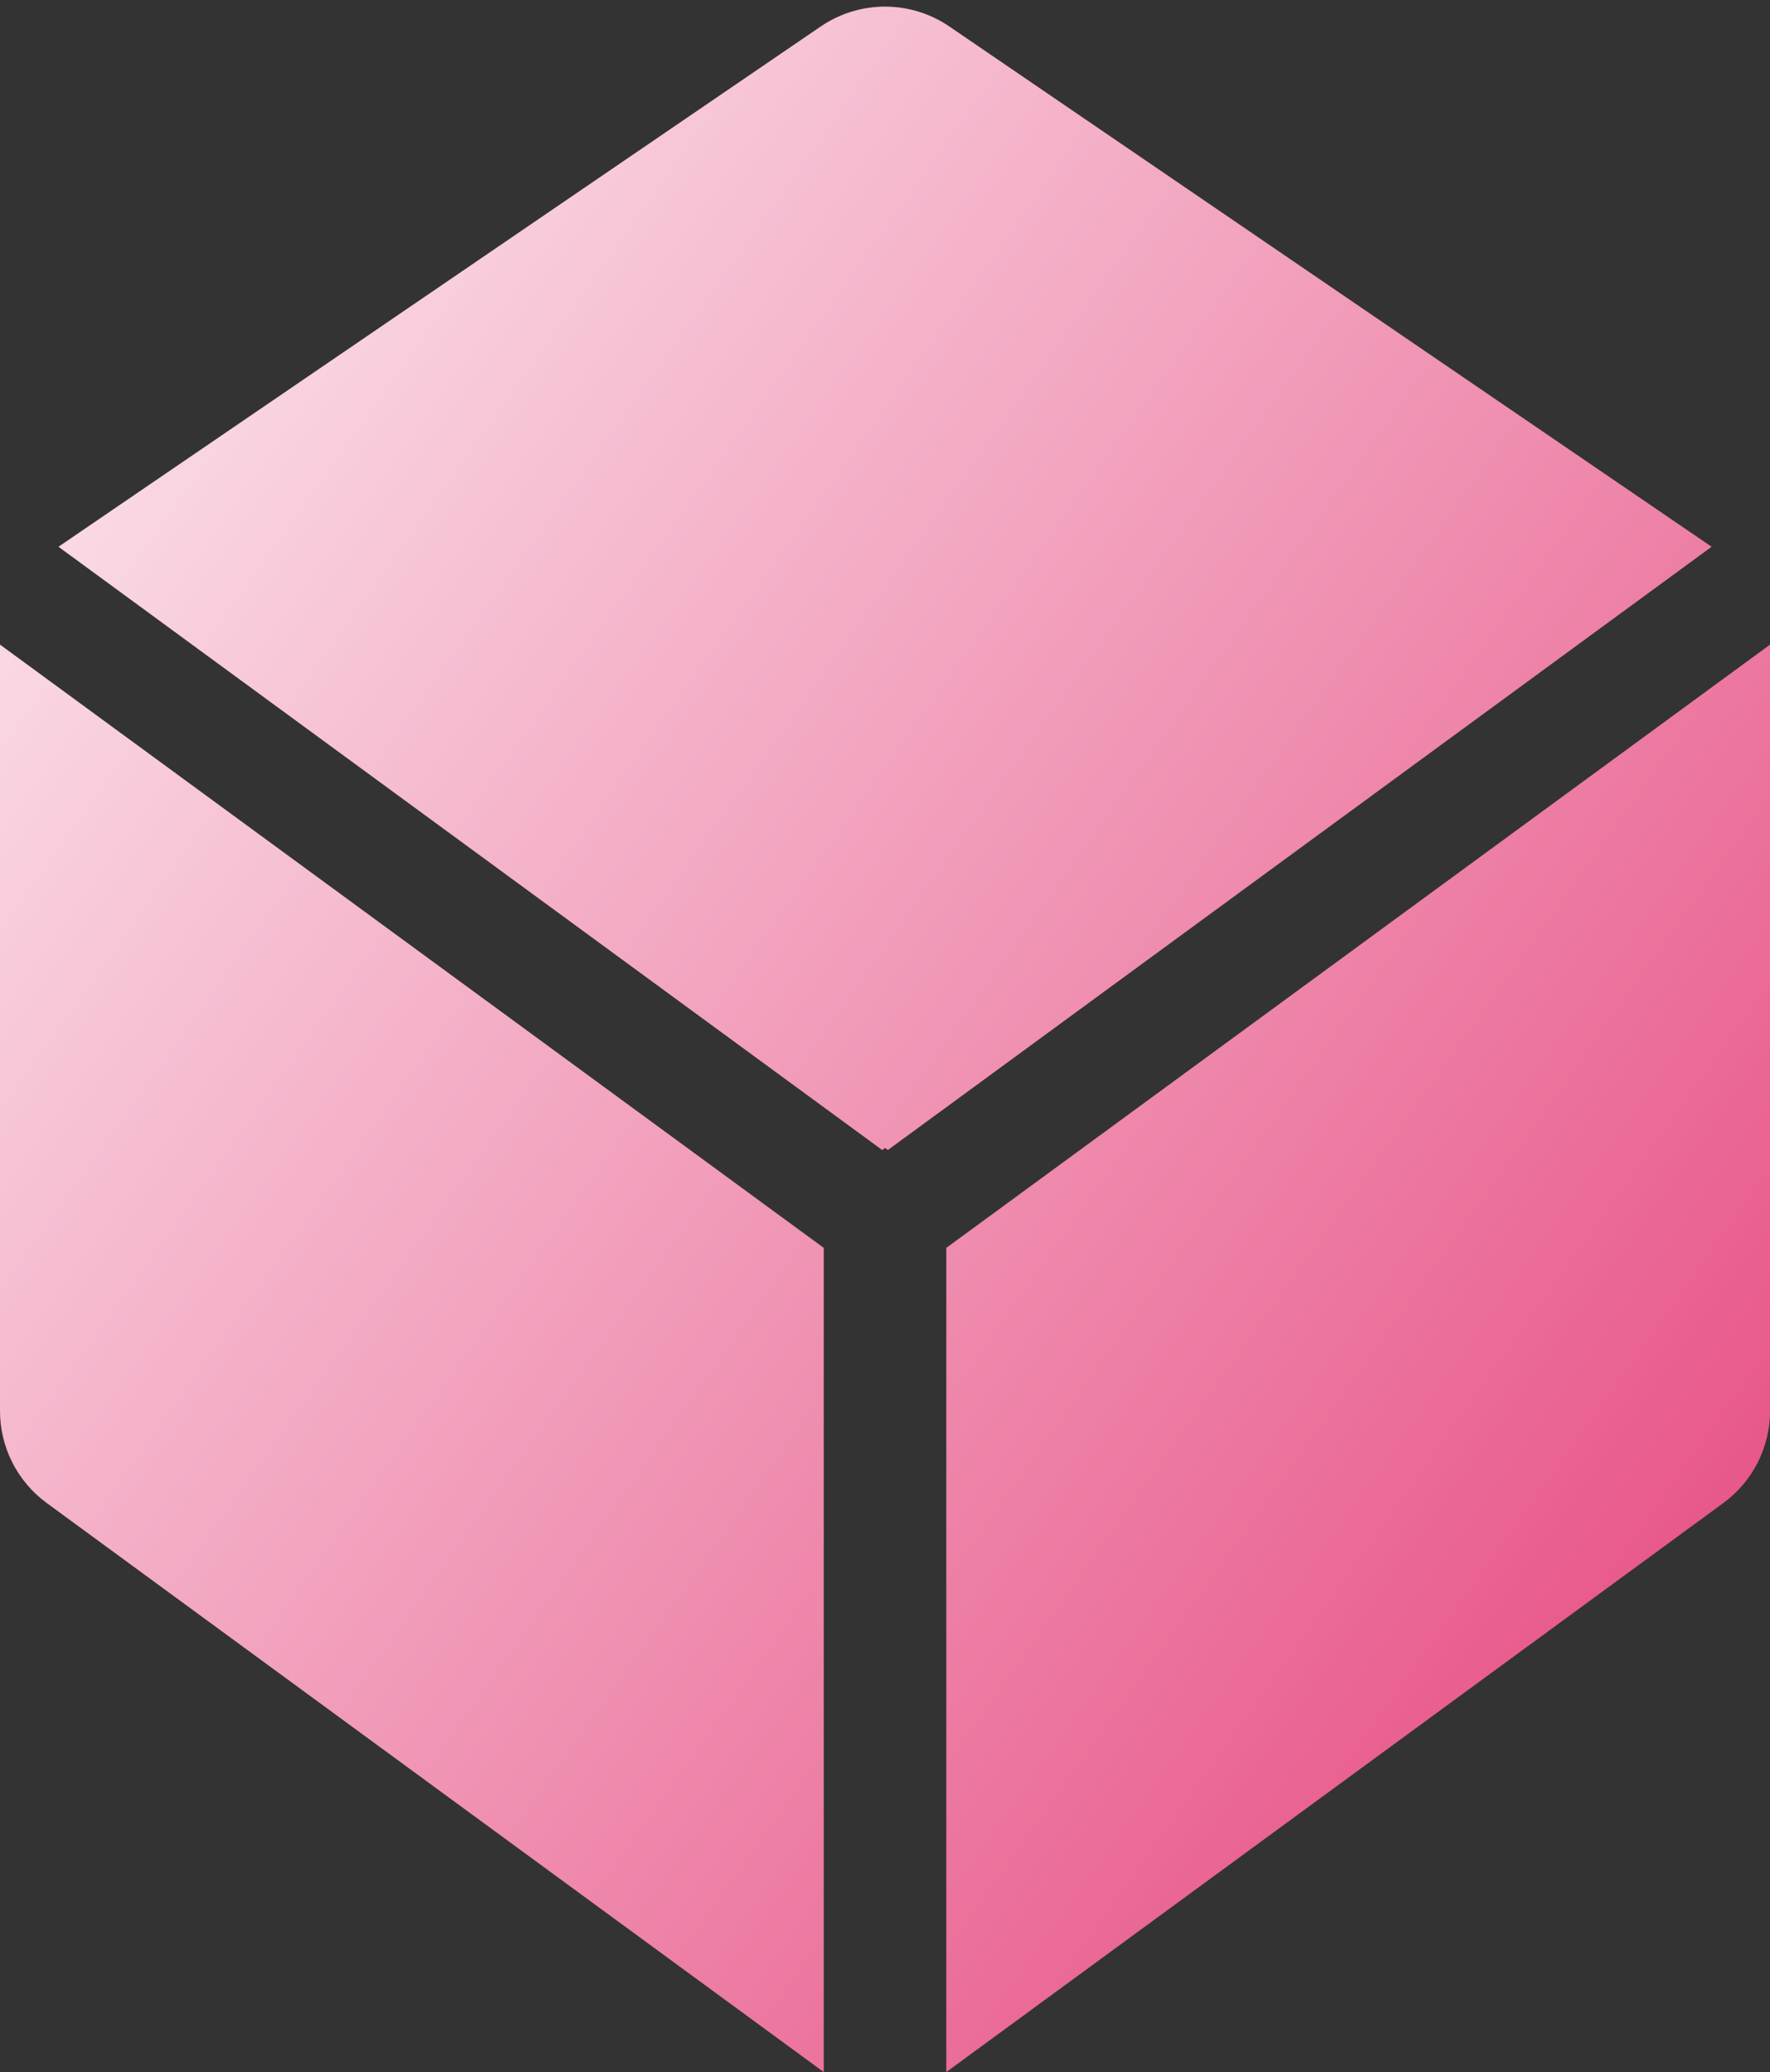 <svg
	xmlns="http://www.w3.org/2000/svg"
	xmlns:xlink="http://www.w3.org/1999/xlink"
	preserveAspectRatio="xMidYMid meet"
	version="1.0"
	viewBox="0.0 -1.6 428.7 501.6"
	zoomAndPan="magnify"
	style="fill: rgb(0, 0, 0);"
	role="img"
	aria-label="Gradient Shape Logo Element"
	><rect x="0.0" y="-1.6" width="428.7" height="501.6" fill="#333333" stroke="none"/><linearGradient
		xmlns:xlink="http://www.w3.org/1999/xlink"
		gradientUnits="userSpaceOnUse"
		id="__id11_s8u1vojcue"
		x1="-87.736"
		x2="446.915"
		xlink:actuate="onLoad"
		xlink:show="other"
		xlink:type="simple"
		y1="33.835"
		y2="415.136"
		><stop offset="0" style="stop-color: rgb(255, 255, 255);" /><stop
			offset="1"
			style="stop-color: rgb(230, 73, 128);"
		/></linearGradient
	><path
		d="M199.518,500L11.312,362.24C4.202,357.036,0,348.753,0,339.943 V154.442l199.518,146.04V500z M229.196,500l188.207-137.76 c7.11-5.204,11.312-13.487,11.312-22.298V154.442L229.196,300.482V500z M198.785,4.806 L14.159,130.756l199.519,146.04l0.68-0.517l0.68,0.517l199.519-146.04 L229.929,4.806C220.537-1.602,208.178-1.602,198.785,4.806z"
		style="fill: url(&quot;#__id11_s8u1vojcue&quot;);"
	/></svg
>
